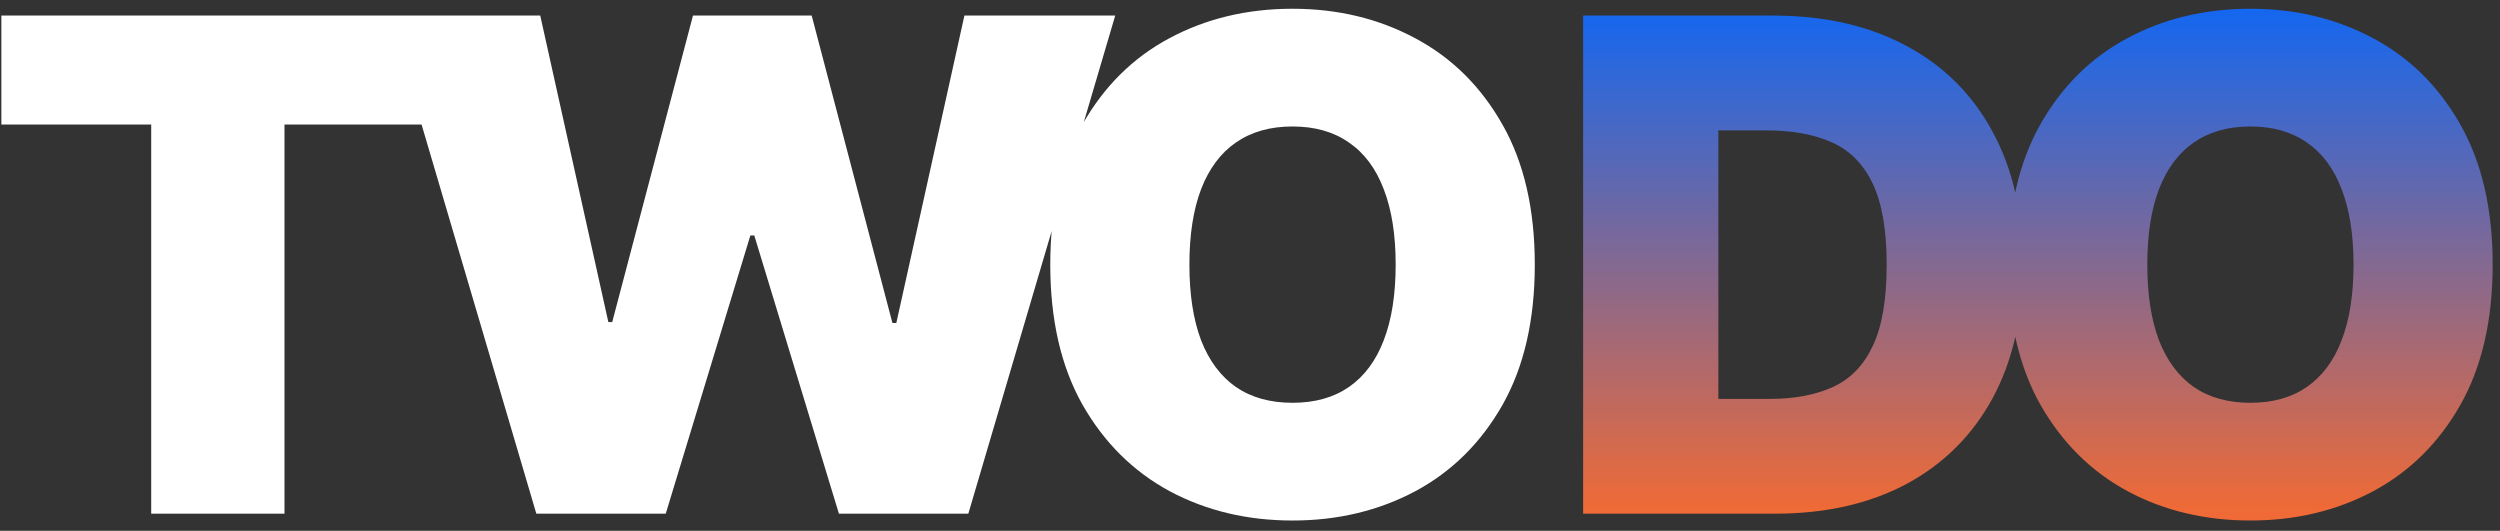 <svg width="146" height="31" viewBox="0 0 146 31" fill="none" xmlns="http://www.w3.org/2000/svg">
<rect x="0" y="0" width="146" height="31" fill="#333333" stroke="none"/>
<path d="M0.08 7.273V0.909H25.364V7.273H16.614V30H8.83V7.273H0.08ZM31.322 30L22.743 0.909H31.55L35.527 18.807H35.754L40.47 0.909H47.402L52.118 18.864H52.345L56.322 0.909H65.129L56.55 30H48.993L44.05 13.75H43.822L38.879 30H31.322ZM89.632 15.454C89.632 18.693 89.002 21.425 87.743 23.651C86.483 25.866 84.783 27.547 82.643 28.693C80.503 29.829 78.117 30.398 75.484 30.398C72.833 30.398 70.437 29.825 68.297 28.679C66.166 27.524 64.471 25.838 63.211 23.622C61.961 21.397 61.336 18.674 61.336 15.454C61.336 12.216 61.961 9.489 63.211 7.273C64.471 5.047 66.166 3.366 68.297 2.23C70.437 1.084 72.833 0.511 75.484 0.511C78.117 0.511 80.503 1.084 82.643 2.23C84.783 3.366 86.483 5.047 87.743 7.273C89.002 9.489 89.632 12.216 89.632 15.454ZM81.507 15.454C81.507 13.712 81.275 12.244 80.811 11.051C80.356 9.848 79.679 8.939 78.779 8.324C77.889 7.699 76.791 7.386 75.484 7.386C74.177 7.386 73.074 7.699 72.174 8.324C71.284 8.939 70.607 9.848 70.143 11.051C69.689 12.244 69.461 13.712 69.461 15.454C69.461 17.197 69.689 18.669 70.143 19.872C70.607 21.065 71.284 21.974 72.174 22.599C73.074 23.215 74.177 23.523 75.484 23.523C76.791 23.523 77.889 23.215 78.779 22.599C79.679 21.974 80.356 21.065 80.811 19.872C81.275 18.669 81.507 17.197 81.507 15.454Z" fill="white"/>
<path d="M103.648 30H92.455V0.909H103.534C106.527 0.909 109.112 1.491 111.29 2.656C113.477 3.812 115.163 5.478 116.347 7.656C117.54 9.825 118.137 12.424 118.137 15.454C118.137 18.485 117.545 21.089 116.361 23.267C115.177 25.436 113.501 27.102 111.333 28.267C109.164 29.422 106.602 30 103.648 30ZM100.352 23.296H103.364C104.803 23.296 106.03 23.063 107.043 22.599C108.065 22.135 108.842 21.335 109.372 20.199C109.912 19.062 110.182 17.481 110.182 15.454C110.182 13.428 109.907 11.847 109.358 10.71C108.818 9.574 108.023 8.774 106.972 8.31C105.93 7.846 104.652 7.614 103.137 7.614H100.352V23.296ZM145.572 15.454C145.572 18.693 144.943 21.425 143.683 23.651C142.424 25.866 140.724 27.547 138.584 28.693C136.444 29.829 134.057 30.398 131.425 30.398C128.773 30.398 126.377 29.825 124.237 28.679C122.107 27.524 120.411 25.838 119.152 23.622C117.902 21.397 117.277 18.674 117.277 15.454C117.277 12.216 117.902 9.489 119.152 7.273C120.411 5.047 122.107 3.366 124.237 2.23C126.377 1.084 128.773 0.511 131.425 0.511C134.057 0.511 136.444 1.084 138.584 2.23C140.724 3.366 142.424 5.047 143.683 7.273C144.943 9.489 145.572 12.216 145.572 15.454ZM137.447 15.454C137.447 13.712 137.215 12.244 136.751 11.051C136.297 9.848 135.62 8.939 134.72 8.324C133.83 7.699 132.732 7.386 131.425 7.386C130.118 7.386 129.015 7.699 128.115 8.324C127.225 8.939 126.548 9.848 126.084 11.051C125.629 12.244 125.402 13.712 125.402 15.454C125.402 17.197 125.629 18.669 126.084 19.872C126.548 21.065 127.225 21.974 128.115 22.599C129.015 23.215 130.118 23.523 131.425 23.523C132.732 23.523 133.83 23.215 134.72 22.599C135.62 21.974 136.297 21.065 136.751 19.872C137.215 18.669 137.447 17.197 137.447 15.454Z" fill="url(#paint0_linear_88_3)"/>
<defs>
<linearGradient id="paint0_linear_88_3" x1="73.5" y1="39" x2="73.5" y2="-9" gradientUnits="userSpaceOnUse">
<stop offset="0.192" stop-color="#EF6A36"/>
<stop offset="0.851" stop-color="#0267FF"/>
</linearGradient>
</defs>
</svg>
